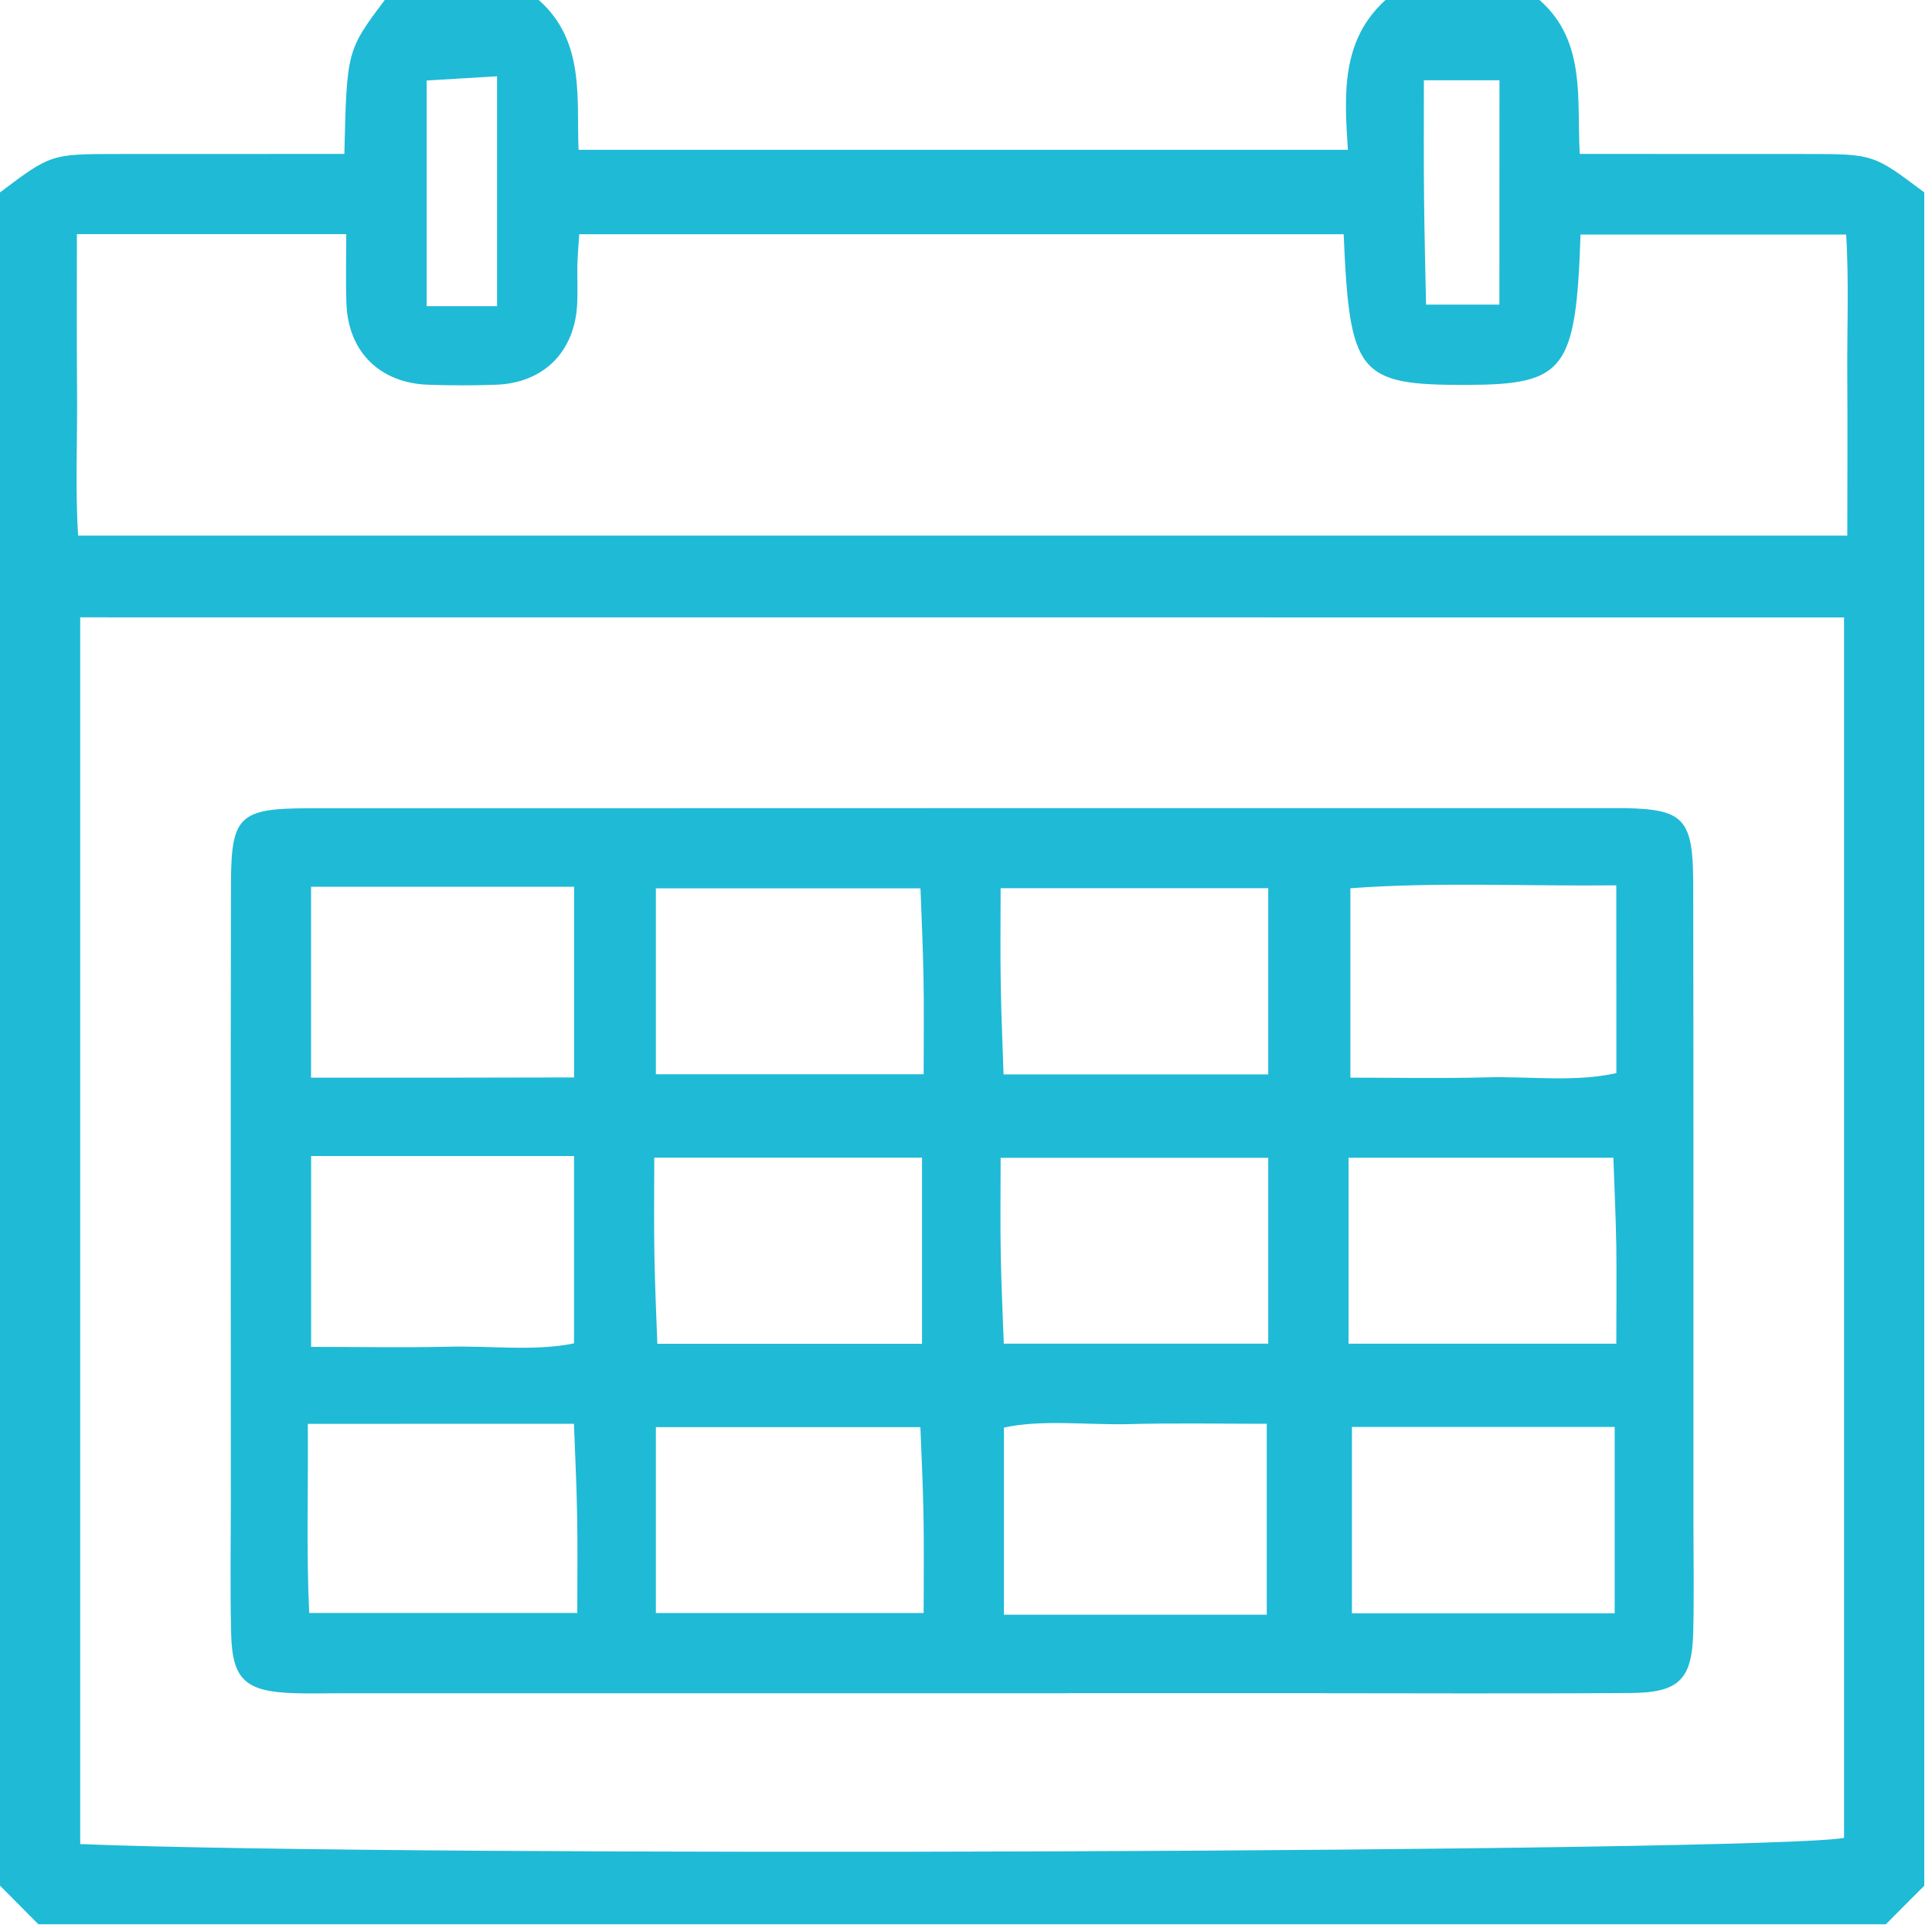 <?xml version="1.0" encoding="utf-8"?>
<!-- Generator: Adobe Illustrator 16.0.0, SVG Export Plug-In . SVG Version: 6.00 Build 0)  -->
<!DOCTYPE svg PUBLIC "-//W3C//DTD SVG 1.1//EN" "http://www.w3.org/Graphics/SVG/1.1/DTD/svg11.dtd">
<svg version="1.1" id="Capa_1" xmlns="http://www.w3.org/2000/svg" xmlns:xlink="http://www.w3.org/1999/xlink" x="0px" y="0px"
	 width="25px" height="24.946px" viewBox="0 0 25 24.946" enable-background="new 0 0 25 24.946" xml:space="preserve">
<path fill="#1FBAD6" d="M24.9,2.49c0,7.305,0,14.609,0,21.913c-0.167,0.167-0.333,0.332-0.497,0.499c-7.971,0-15.938,0-23.906,0
	C0.332,24.734,0.165,24.569,0,24.402C0,17.099,0,9.794,0,2.49c0.659-0.496,0.659-0.497,1.528-0.497
	c0.979-0.001,1.956-0.001,2.928-0.001C4.488,0.653,4.488,0.653,4.979,0c0.664,0,1.328,0,1.992,0
	c0.607,0.534,0.486,1.291,0.516,1.939c3.367,0,6.646,0,9.955,0C17.392,1.205,17.358,0.52,17.928,0c0.664,0,1.328,0,1.993,0
	c0.61,0.534,0.48,1.296,0.521,1.992c1.033,0,1.982,0,2.93,0.001C24.241,1.993,24.241,1.994,24.9,2.49z M1.038,7.989
	c0,5.366,0,10.622,0,15.875c4.307,0.174,21.788,0.104,22.824-0.08c0-5.265,0-10.521,0-15.794C16.237,7.989,8.659,7.989,1.038,7.989z
	 M17.387,3.031c-3.352,0-6.615,0-9.892,0c-0.01,0.162-0.021,0.282-0.024,0.401C7.468,3.598,7.477,3.763,7.469,3.929
	C7.44,4.552,7.035,4.958,6.415,4.979c-0.29,0.01-0.581,0.01-0.871,0C4.918,4.958,4.509,4.557,4.483,3.936
	C4.472,3.621,4.481,3.305,4.481,3.03c-1.229,0-2.338,0-3.486,0c0,0.699-0.004,1.356,0.002,2.015C1.003,5.69,0.972,6.338,1.011,6.931
	c7.697,0,15.275,0,22.893,0c0-0.698,0.005-1.356,0-2.014c-0.005-0.646,0.023-1.294-0.015-1.882c-1.228,0-2.333,0-3.437,0
	c-0.059,1.759-0.201,1.942-1.474,1.946C17.578,4.984,17.464,4.849,17.387,3.031z M19.403,1.039c-0.384,0-0.661,0-0.978,0
	c0,0.532-0.003,1.022,0.002,1.513c0.005,0.479,0.017,0.959,0.026,1.39c0.375,0,0.652,0,0.949,0
	C19.403,2.959,19.403,2.021,19.403,1.039z M6.432,3.962c0-1.052,0-1.99,0-2.975C6.079,1.008,5.776,1.026,5.521,1.042
	c0,1.028,0,1.967,0,2.92C5.84,3.962,6.116,3.962,6.432,3.962z"/>
<path fill-rule="evenodd" clip-rule="evenodd" fill="#1FBAD6" d="M12.388,21.912c-2.656,0-5.312,0-7.967,0
	c-0.209,0-0.416,0.006-0.623-0.001c-0.625-0.021-0.794-0.177-0.807-0.776c-0.014-0.581-0.004-1.163-0.004-1.742
	c0-2.657-0.004-5.313,0.002-7.969c0.002-0.861,0.111-0.963,0.994-0.964c5.645-0.002,11.289-0.002,16.932-0.002
	c0.041,0,0.083,0,0.126,0c0.744,0.017,0.867,0.141,0.869,0.965c0.005,2.739,0.003,5.478,0.003,8.216c0,0.499,0.01,0.996-0.003,1.495
	c-0.017,0.6-0.184,0.771-0.809,0.775c-1.492,0.01-2.987,0.002-4.48,0.002C15.209,21.912,13.799,21.912,12.388,21.912z
	 M20.894,18.466c-1.207,0-2.313,0-3.4,0c0,0.846,0,1.65,0,2.411c1.167,0,2.272,0,3.4,0C20.894,20.062,20.894,19.288,20.894,18.466z
	 M16.392,20.896c0-0.885,0-1.66,0-2.471c-0.615,0-1.19-0.011-1.765,0.004c-0.561,0.015-1.131-0.064-1.636,0.045
	c0,0.857,0,1.631,0,2.422C14.14,20.896,15.245,20.896,16.392,20.896z M8.487,20.874c1.219,0,2.323,0,3.465,0
	c0-0.452,0.006-0.86-0.002-1.269c-0.007-0.396-0.027-0.791-0.04-1.136c-1.198,0-2.304,0-3.423,0
	C8.487,19.288,8.487,20.062,8.487,20.874z M3.983,18.426c0.007,0.831-0.02,1.662,0.018,2.447c1.225,0,2.33,0,3.469,0
	c0-0.452,0.006-0.861-0.002-1.27c-0.007-0.395-0.027-0.79-0.041-1.178C6.259,18.426,5.184,18.426,3.983,18.426z M17.45,17.389
	c1.215,0,2.32,0,3.465,0c0-0.448,0.005-0.856,0-1.263c-0.007-0.397-0.026-0.796-0.038-1.144c-1.195,0-2.302,0-3.427,0
	C17.45,15.797,17.45,16.571,17.45,17.389z M16.411,14.983c-1.218,0-2.322,0-3.463,0c0,0.453-0.006,0.861,0.002,1.269
	c0.007,0.396,0.027,0.791,0.039,1.136c1.199,0,2.305,0,3.422,0C16.411,16.568,16.411,15.795,16.411,14.983z M11.931,14.981
	c-1.213,0-2.318,0-3.465,0c0,0.447-0.005,0.855,0.002,1.264c0.007,0.397,0.025,0.795,0.038,1.145c1.194,0,2.3,0,3.425,0
	C11.931,16.575,11.931,15.8,11.931,14.981z M4.026,14.96c0,0.883,0,1.658,0,2.47c0.614,0,1.189,0.011,1.762-0.002
	c0.562-0.015,1.133,0.062,1.64-0.044c0-0.856,0-1.631,0-2.424C6.28,14.96,5.175,14.96,4.026,14.96z M20.915,11.457
	c-1.161,0.013-2.323-0.046-3.441,0.038c0,0.868,0,1.643,0,2.451c0.618,0,1.191,0.011,1.766-0.004
	c0.561-0.015,1.131,0.066,1.676-0.055C20.915,13.067,20.915,12.323,20.915,11.457z M16.411,11.494c-1.208,0-2.314,0-3.463,0
	c0,0.447-0.006,0.855,0.002,1.262c0.006,0.399,0.025,0.797,0.036,1.148c1.192,0,2.299,0,3.425,0
	C16.411,13.09,16.411,12.316,16.411,11.494z M8.487,13.902c1.216,0,2.32,0,3.465,0c0-0.449,0.006-0.857-0.002-1.267
	c-0.007-0.396-0.027-0.792-0.039-1.139c-1.196,0-2.302,0-3.424,0C8.487,12.313,8.487,13.088,8.487,13.902z M4.025,11.475
	c0,0.881,0,1.656,0,2.471c0.614,0,1.188,0,1.761,0c0.563-0.002,1.126-0.002,1.643-0.003c0-0.899,0-1.675,0-2.468
	C6.281,11.475,5.176,11.475,4.025,11.475z"/>
</svg>
